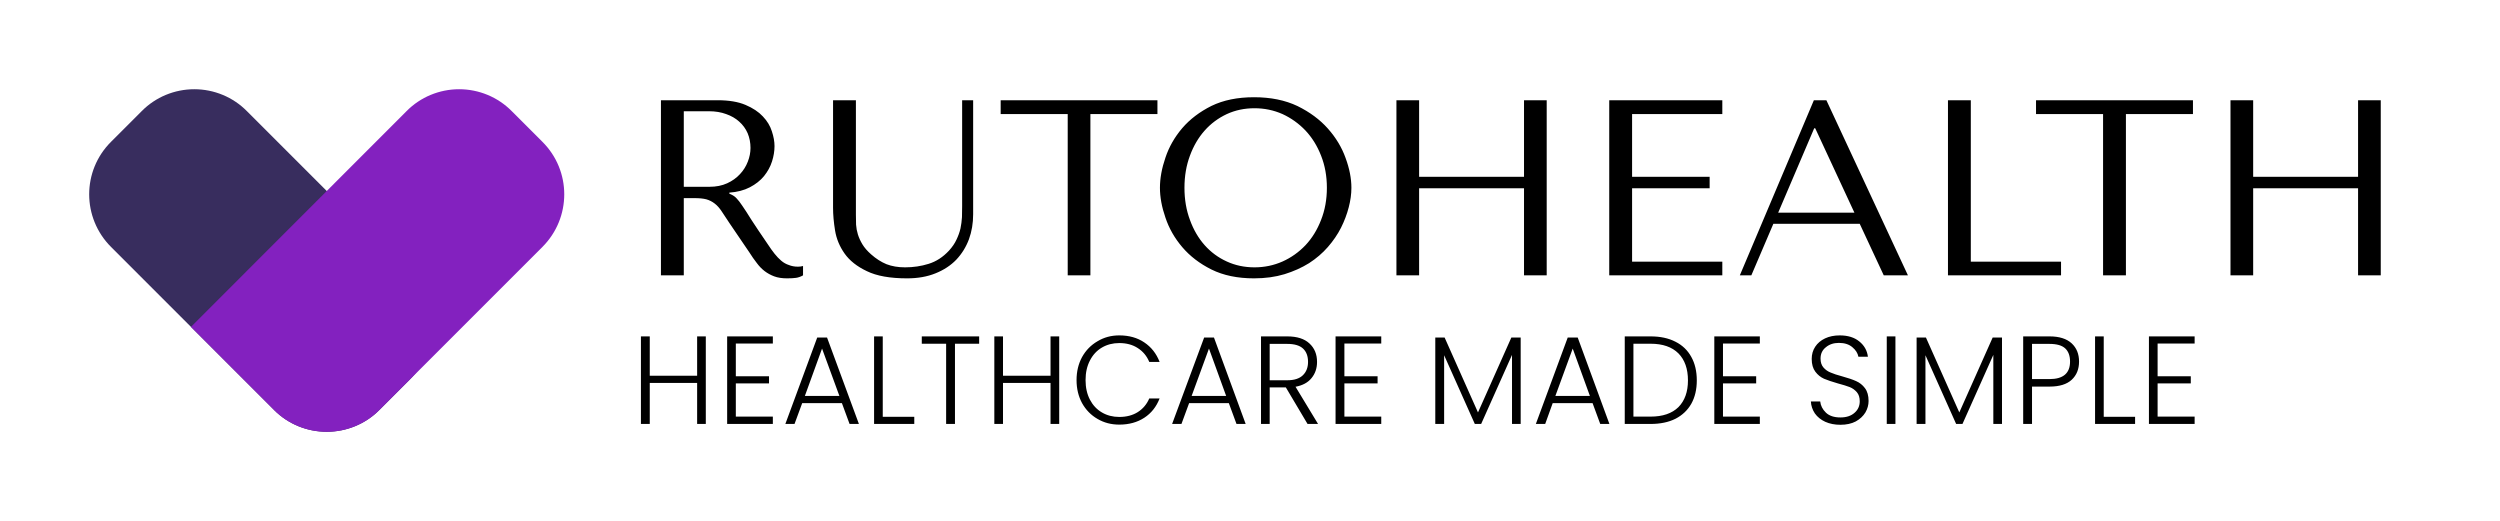 <svg xmlns="http://www.w3.org/2000/svg" version="1.1" xmlns:xlink="http://www.w3.org/1999/xlink" xmlns:svgjs="http://svgjs.dev/svgjs" viewBox="0 0 14.99 3.124"><g transform="matrix(1,0,0,1,3.783,0.583)"><rect width="14.99" height="14.99" x="-3.783" y="-6.516" fill="#ffffff"></rect><g><path d=" M 0.18 0.018 L 0.18 1.068 L 0.317 1.068 L 0.317 0.605 L 0.383 0.605 Q 0.424 0.605 0.452 0.612 Q 0.48 0.62 0.503 0.638 Q 0.525 0.655 0.544 0.684 Q 0.564 0.713 0.591 0.755 L 0.71 0.93 Q 0.732 0.965 0.754 0.993 Q 0.775 1.022 0.801 1.042 Q 0.827 1.062 0.859 1.074 Q 0.891 1.086 0.936 1.086 Q 0.969 1.086 0.99 1.083 Q 1.011 1.08 1.032 1.068 L 1.032 1.012 Q 1.024 1.014 1.017 1.015 Q 1.01 1.016 1.002 1.016 Q 0.971 1.016 0.947 1.006 Q 0.922 0.998 0.901 0.98 Q 0.881 0.963 0.861 0.938 Q 0.842 0.914 0.821 0.882 Q 0.758 0.79 0.723 0.736 Q 0.689 0.681 0.668 0.651 Q 0.648 0.621 0.635 0.608 Q 0.623 0.594 0.605 0.585 L 0.59 0.578 L 0.59 0.572 Q 0.661 0.567 0.713 0.54 Q 0.765 0.513 0.798 0.473 Q 0.831 0.432 0.846 0.385 Q 0.861 0.338 0.861 0.293 Q 0.861 0.252 0.845 0.204 Q 0.83 0.156 0.791 0.115 Q 0.753 0.074 0.687 0.046 Q 0.621 0.018 0.52 0.018 L 0.18 0.018 M 0.317 0.084 L 0.468 0.084 Q 0.525 0.084 0.571 0.101 Q 0.617 0.117 0.649 0.146 Q 0.682 0.175 0.7 0.216 Q 0.717 0.257 0.717 0.304 Q 0.717 0.345 0.701 0.386 Q 0.685 0.428 0.654 0.461 Q 0.623 0.495 0.577 0.516 Q 0.531 0.537 0.471 0.537 L 0.317 0.537 L 0.317 0.084 M 1.212 0.018 L 1.212 0.663 Q 1.212 0.725 1.224 0.799 Q 1.236 0.873 1.281 0.937 Q 1.326 1.001 1.415 1.043 Q 1.503 1.086 1.656 1.086 Q 1.752 1.086 1.826 1.056 Q 1.901 1.026 1.951 0.974 Q 2.001 0.921 2.027 0.851 Q 2.052 0.782 2.052 0.702 L 2.052 0.018 L 1.986 0.018 L 1.986 0.653 Q 1.986 0.685 1.985 0.719 Q 1.983 0.753 1.976 0.787 Q 1.968 0.821 1.952 0.854 Q 1.937 0.887 1.907 0.92 Q 1.853 0.978 1.785 0.999 Q 1.718 1.02 1.644 1.02 Q 1.581 1.02 1.532 1.001 Q 1.484 0.981 1.44 0.942 Q 1.406 0.912 1.388 0.882 Q 1.37 0.852 1.361 0.823 Q 1.352 0.794 1.35 0.764 Q 1.349 0.734 1.349 0.704 L 1.349 0.018 L 1.212 0.018 M 2.755 1.068 L 2.755 0.101 L 3.157 0.101 L 3.157 0.018 L 2.217 0.018 L 2.217 0.101 L 2.619 0.101 L 2.619 1.068 L 2.755 1.068 M 3.172 0.543 Q 3.172 0.627 3.205 0.722 Q 3.237 0.818 3.306 0.899 Q 3.375 0.98 3.481 1.033 Q 3.588 1.086 3.736 1.086 Q 3.837 1.086 3.919 1.061 Q 4 1.036 4.066 0.995 Q 4.131 0.953 4.179 0.898 Q 4.227 0.843 4.258 0.782 Q 4.288 0.722 4.304 0.66 Q 4.32 0.599 4.32 0.543 Q 4.32 0.459 4.285 0.364 Q 4.251 0.269 4.179 0.188 Q 4.107 0.107 3.997 0.053 Q 3.886 0 3.736 0 Q 3.588 0 3.481 0.052 Q 3.375 0.105 3.306 0.185 Q 3.237 0.266 3.205 0.362 Q 3.172 0.458 3.172 0.543 M 3.319 0.543 Q 3.319 0.438 3.352 0.35 Q 3.384 0.263 3.44 0.2 Q 3.496 0.137 3.573 0.101 Q 3.649 0.066 3.739 0.066 Q 3.828 0.066 3.907 0.101 Q 3.985 0.137 4.045 0.2 Q 4.104 0.263 4.138 0.35 Q 4.173 0.438 4.173 0.543 Q 4.173 0.648 4.138 0.736 Q 4.104 0.824 4.045 0.887 Q 3.985 0.95 3.907 0.985 Q 3.828 1.02 3.739 1.02 Q 3.649 1.02 3.573 0.985 Q 3.496 0.95 3.44 0.887 Q 3.384 0.824 3.352 0.736 Q 3.319 0.648 3.319 0.543 M 4.726 0.546 L 5.355 0.546 L 5.355 1.068 L 5.491 1.068 L 5.491 0.018 L 5.355 0.018 L 5.355 0.477 L 4.726 0.477 L 4.726 0.018 L 4.59 0.018 L 4.59 1.068 L 4.726 1.068 L 4.726 0.546 M 5.866 0.018 L 5.866 1.068 L 6.544 1.068 L 6.544 0.986 L 6.003 0.986 L 6.003 0.546 L 6.468 0.546 L 6.468 0.477 L 6.003 0.477 L 6.003 0.101 L 6.544 0.101 L 6.544 0.018 L 5.866 0.018 M 7.368 0.759 L 7.512 1.068 L 7.657 1.068 L 7.168 0.018 L 7.093 0.018 L 6.649 1.068 L 6.718 1.068 L 6.85 0.759 L 7.368 0.759 M 7.336 0.692 L 6.879 0.692 L 7.095 0.186 L 7.101 0.186 L 7.336 0.692 M 7.897 1.068 L 7.897 0.018 L 8.034 0.018 L 8.034 0.986 L 8.575 0.986 L 8.575 1.068 L 7.897 1.068 M 8.964 1.068 L 8.964 0.101 L 9.366 0.101 L 9.366 0.018 L 8.425 0.018 L 8.425 0.101 L 8.827 0.101 L 8.827 1.068 L 8.964 1.068 M 9.727 0.546 L 10.356 0.546 L 10.356 1.068 L 10.492 1.068 L 10.492 0.018 L 10.356 0.018 L 10.356 0.477 L 9.727 0.477 L 9.727 0.018 L 9.591 0.018 L 9.591 1.068 L 9.727 1.068 L 9.727 0.546" fill="#000000" fill-rule="nonzero"></path></g><g><path d=" M 0.449 1.434 L 0.449 1.959 L 0.397 1.959 L 0.397 1.713 L 0.113 1.713 L 0.113 1.959 L 0.06 1.959 L 0.06 1.434 L 0.113 1.434 L 0.113 1.67 L 0.397 1.67 L 0.397 1.434 L 0.449 1.434 M 0.629 1.477 L 0.629 1.673 L 0.828 1.673 L 0.828 1.716 L 0.629 1.716 L 0.629 1.915 L 0.851 1.915 L 0.851 1.959 L 0.577 1.959 L 0.577 1.434 L 0.851 1.434 L 0.851 1.477 L 0.629 1.477 M 1.265 1.834 L 1.027 1.834 L 0.981 1.959 L 0.926 1.959 L 1.117 1.441 L 1.176 1.441 L 1.367 1.959 L 1.311 1.959 L 1.265 1.834 M 1.25 1.791 L 1.146 1.507 L 1.043 1.791 L 1.25 1.791 M 1.51 1.916 L 1.699 1.916 L 1.699 1.959 L 1.458 1.959 L 1.458 1.434 L 1.51 1.434 L 1.51 1.916 M 2.088 1.434 L 2.088 1.478 L 1.943 1.478 L 1.943 1.959 L 1.89 1.959 L 1.89 1.478 L 1.744 1.478 L 1.744 1.434 L 2.088 1.434 M 2.568 1.434 L 2.568 1.959 L 2.516 1.959 L 2.516 1.713 L 2.231 1.713 L 2.231 1.959 L 2.179 1.959 L 2.179 1.434 L 2.231 1.434 L 2.231 1.67 L 2.516 1.67 L 2.516 1.434 L 2.568 1.434 M 2.705 1.558 Q 2.739 1.497 2.798 1.463 Q 2.856 1.428 2.928 1.428 Q 3.016 1.428 3.078 1.47 Q 3.141 1.512 3.17 1.587 L 3.108 1.587 Q 3.086 1.534 3.039 1.504 Q 2.993 1.474 2.928 1.474 Q 2.87 1.474 2.824 1.501 Q 2.778 1.528 2.752 1.579 Q 2.726 1.629 2.726 1.696 Q 2.726 1.763 2.752 1.813 Q 2.778 1.863 2.824 1.89 Q 2.87 1.917 2.928 1.917 Q 2.993 1.917 3.039 1.888 Q 3.086 1.858 3.108 1.806 L 3.17 1.806 Q 3.141 1.881 3.078 1.922 Q 3.015 1.963 2.928 1.963 Q 2.856 1.963 2.798 1.929 Q 2.739 1.895 2.705 1.834 Q 2.672 1.773 2.672 1.696 Q 2.672 1.619 2.705 1.558 M 3.585 1.834 L 3.347 1.834 L 3.301 1.959 L 3.245 1.959 L 3.437 1.441 L 3.496 1.441 L 3.686 1.959 L 3.631 1.959 L 3.585 1.834 M 3.569 1.791 L 3.466 1.507 L 3.362 1.791 L 3.569 1.791 M 4.057 1.959 L 3.927 1.74 L 3.83 1.74 L 3.83 1.959 L 3.778 1.959 L 3.778 1.434 L 3.935 1.434 Q 4.023 1.434 4.068 1.476 Q 4.114 1.518 4.114 1.587 Q 4.114 1.644 4.081 1.684 Q 4.049 1.724 3.985 1.736 L 4.12 1.959 L 4.057 1.959 M 3.83 1.697 L 3.936 1.697 Q 3.998 1.697 4.029 1.667 Q 4.06 1.637 4.06 1.587 Q 4.06 1.535 4.03 1.507 Q 4 1.479 3.935 1.479 L 3.83 1.479 L 3.83 1.697 M 4.278 1.477 L 4.278 1.673 L 4.477 1.673 L 4.477 1.716 L 4.278 1.716 L 4.278 1.915 L 4.499 1.915 L 4.499 1.959 L 4.225 1.959 L 4.225 1.434 L 4.499 1.434 L 4.499 1.477 L 4.278 1.477 M 5.335 1.441 L 5.335 1.959 L 5.283 1.959 L 5.283 1.545 L 5.098 1.959 L 5.06 1.959 L 4.876 1.547 L 4.876 1.959 L 4.823 1.959 L 4.823 1.441 L 4.879 1.441 L 5.079 1.89 L 5.279 1.441 L 5.335 1.441 M 5.766 1.834 L 5.527 1.834 L 5.482 1.959 L 5.426 1.959 L 5.617 1.441 L 5.677 1.441 L 5.867 1.959 L 5.812 1.959 L 5.766 1.834 M 5.75 1.791 L 5.647 1.507 L 5.543 1.791 L 5.75 1.791 M 6.263 1.466 Q 6.325 1.497 6.358 1.557 Q 6.391 1.616 6.391 1.698 Q 6.391 1.779 6.358 1.838 Q 6.325 1.896 6.263 1.928 Q 6.201 1.959 6.114 1.959 L 5.959 1.959 L 5.959 1.434 L 6.114 1.434 Q 6.201 1.434 6.263 1.466 M 6.281 1.858 Q 6.338 1.8 6.338 1.698 Q 6.338 1.594 6.281 1.536 Q 6.223 1.478 6.114 1.478 L 6.011 1.478 L 6.011 1.915 L 6.114 1.915 Q 6.223 1.915 6.281 1.858 M 6.548 1.477 L 6.548 1.673 L 6.747 1.673 L 6.747 1.716 L 6.548 1.716 L 6.548 1.915 L 6.769 1.915 L 6.769 1.959 L 6.496 1.959 L 6.496 1.434 L 6.769 1.434 L 6.769 1.477 L 6.548 1.477 M 7.161 1.946 Q 7.122 1.928 7.099 1.896 Q 7.077 1.863 7.075 1.824 L 7.131 1.824 Q 7.135 1.862 7.165 1.891 Q 7.195 1.92 7.252 1.92 Q 7.306 1.92 7.337 1.892 Q 7.368 1.865 7.368 1.823 Q 7.368 1.789 7.351 1.769 Q 7.333 1.748 7.308 1.738 Q 7.282 1.728 7.237 1.716 Q 7.185 1.701 7.154 1.688 Q 7.123 1.674 7.102 1.646 Q 7.08 1.617 7.08 1.569 Q 7.08 1.528 7.101 1.496 Q 7.122 1.464 7.16 1.446 Q 7.198 1.428 7.248 1.428 Q 7.321 1.428 7.365 1.464 Q 7.41 1.5 7.417 1.556 L 7.36 1.556 Q 7.354 1.524 7.324 1.499 Q 7.294 1.473 7.243 1.473 Q 7.196 1.473 7.165 1.499 Q 7.133 1.524 7.133 1.567 Q 7.133 1.6 7.15 1.62 Q 7.168 1.641 7.194 1.651 Q 7.219 1.662 7.264 1.674 Q 7.315 1.688 7.346 1.702 Q 7.378 1.716 7.399 1.744 Q 7.421 1.773 7.421 1.821 Q 7.421 1.857 7.402 1.89 Q 7.382 1.923 7.344 1.944 Q 7.306 1.964 7.252 1.964 Q 7.201 1.964 7.161 1.946 M 7.582 1.434 L 7.582 1.959 L 7.53 1.959 L 7.53 1.434 L 7.582 1.434 M 8.221 1.441 L 8.221 1.959 L 8.169 1.959 L 8.169 1.545 L 7.984 1.959 L 7.946 1.959 L 7.762 1.547 L 7.762 1.959 L 7.709 1.959 L 7.709 1.441 L 7.765 1.441 L 7.965 1.89 L 8.165 1.441 L 8.221 1.441 M 8.639 1.694 Q 8.595 1.735 8.506 1.735 L 8.401 1.735 L 8.401 1.959 L 8.348 1.959 L 8.348 1.434 L 8.506 1.434 Q 8.594 1.434 8.639 1.476 Q 8.683 1.517 8.683 1.585 Q 8.683 1.653 8.639 1.694 M 8.629 1.585 Q 8.629 1.533 8.6 1.506 Q 8.571 1.479 8.506 1.479 L 8.401 1.479 L 8.401 1.69 L 8.506 1.69 Q 8.629 1.69 8.629 1.585 M 8.831 1.916 L 9.019 1.916 L 9.019 1.959 L 8.779 1.959 L 8.779 1.434 L 8.831 1.434 L 8.831 1.916 M 9.154 1.477 L 9.154 1.673 L 9.353 1.673 L 9.353 1.716 L 9.154 1.716 L 9.154 1.915 L 9.376 1.915 L 9.376 1.959 L 9.102 1.959 L 9.102 1.434 L 9.376 1.434 L 9.376 1.477 L 9.154 1.477" fill="#000000" fill-rule="nonzero"></path></g><g clip-path="url(&quot;#SvgjsClipPath1002&quot;)"><g clip-path="url(&quot;#SvgjsClipPath1000&quot;)"><path d=" M -1.509 1.876 C -1.592 1.959 -1.706 2.006 -1.824 2.006 C -1.942 2.006 -2.056 1.959 -2.139 1.876 L -3.117 0.898 C -3.292 0.723 -3.292 0.441 -3.117 0.267 L -2.933 0.083 C -2.85 -0.001 -2.736 -0.048 -2.618 -0.048 C -2.5 -0.048 -2.386 -0.001 -2.303 0.083 L -1.325 1.061 C -1.15 1.235 -1.15 1.517 -1.325 1.692 Z" fill="#382d5e" transform="matrix(1,0,0,1,0,0)" fill-rule="nonzero"></path></g><g clip-path="url(&quot;#SvgjsClipPath1000&quot;)"><path d=" M -1.345 0.083 L -2.638 1.377 L -2.231 1.784 L -2.231 1.784 L -2.139 1.876 C -2.056 1.96 -1.942 2.006 -1.824 2.006 C -1.706 2.006 -1.592 1.96 -1.509 1.876 L -0.531 0.898 C -0.356 0.723 -0.356 0.441 -0.531 0.267 L -0.715 0.083 C -0.798 -0.001 -0.912 -0.048 -1.03 -0.048 C -1.148 -0.048 -1.262 -0.001 -1.345 0.083 Z" fill="#8321bf" transform="matrix(1,0,0,1,0,0)" fill-rule="nonzero"></path></g></g></g><defs><clipPath id="SvgjsClipPath1002"><path d=" M -3.248 -0.048 h 2.848 v 2.054 h -2.848 Z"></path></clipPath><clipPath id="SvgjsClipPath1000"><path d=" M -3.248 -0.048 L -0.4 -0.048 L -0.4 2.006 L -3.248 2.006 Z"></path></clipPath></defs></svg>